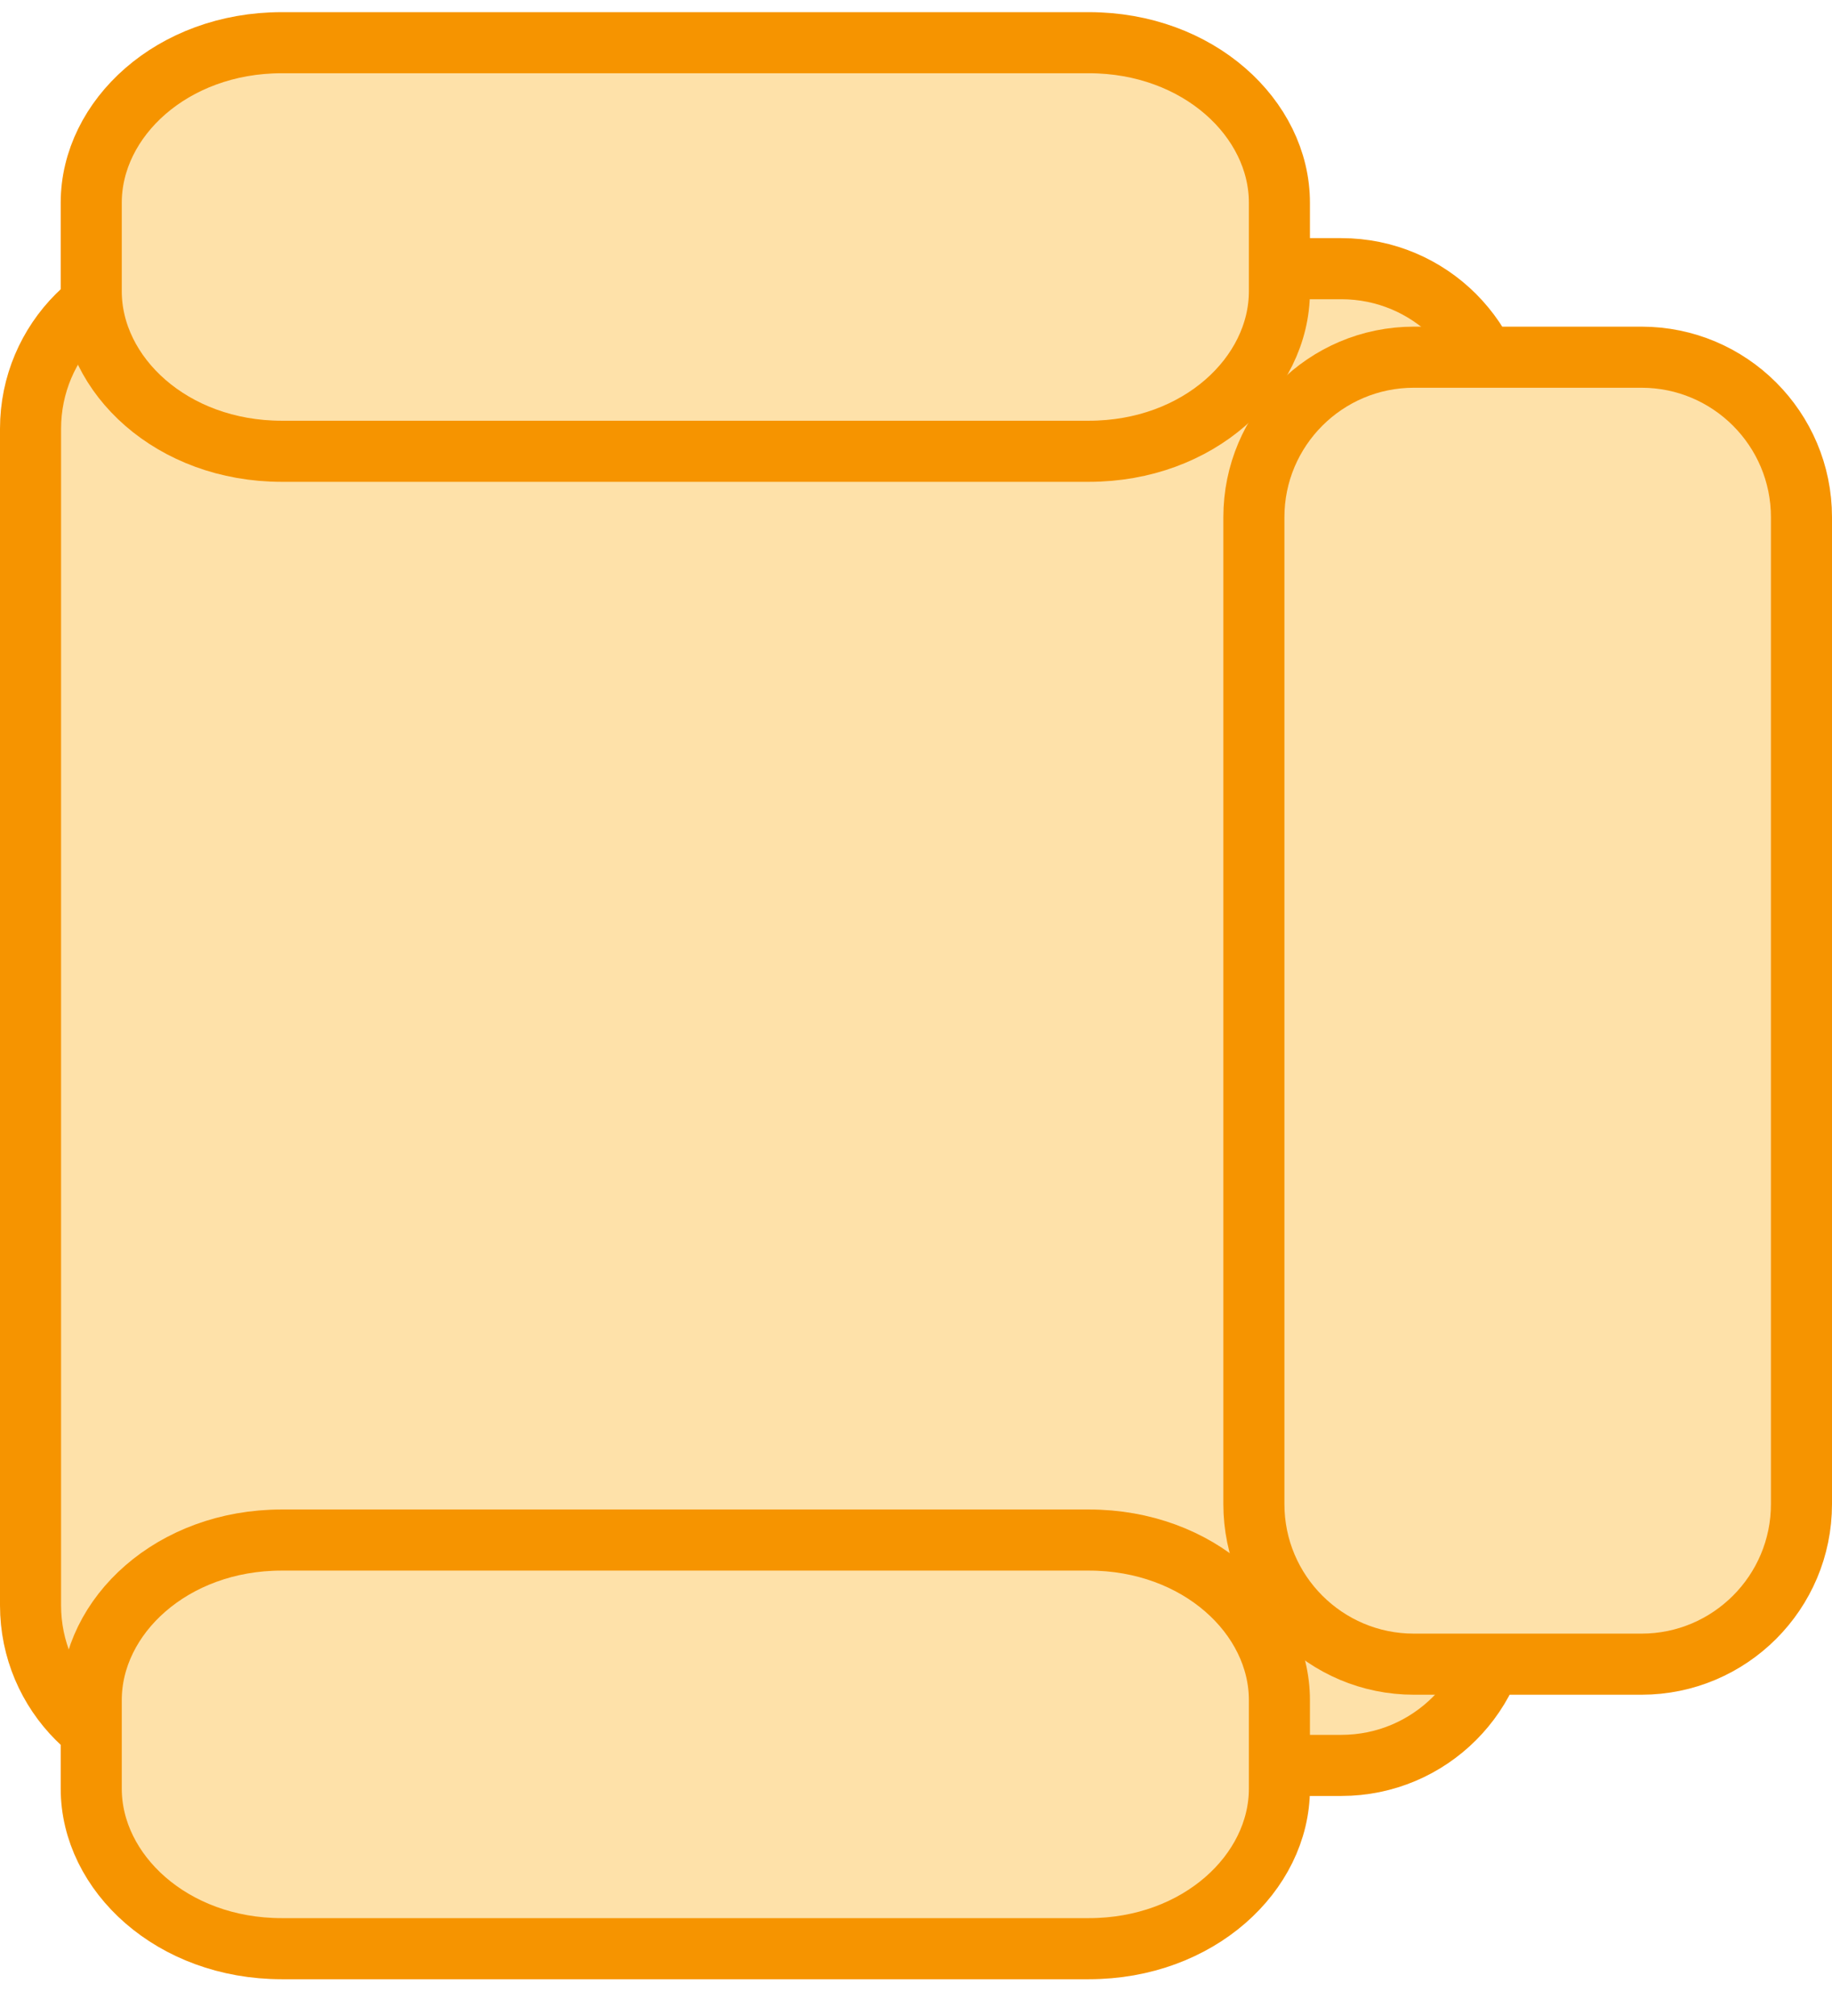 <svg width="30" height="33" viewBox="0 0 30 33" fill="none" xmlns="http://www.w3.org/2000/svg">
<path d="M0.5 26.278L0.5 7.018C0.5 5.571 1.673 4.398 3.12 4.398L21.965 4.398C23.412 4.398 24.585 5.571 24.585 7.018L24.585 26.278C24.585 27.725 23.412 28.898 21.965 28.898L3.12 28.898C1.673 28.898 0.5 27.725 0.5 26.278Z" fill="#FEE1A9" stroke="#f69400"/>
<path d="M20.533 24.621L20.533 8.466C20.533 7.021 21.707 5.847 23.153 5.847L26.88 5.847C28.326 5.847 29.5 7.021 29.5 8.466L29.5 24.621C29.5 26.067 28.326 27.241 26.88 27.241L23.153 27.241C21.707 27.241 20.533 26.067 20.533 24.621Z" fill="#FEE1A9" stroke="#f69400"/>
<path d="M1.494 29.278L1.494 27.829C1.494 26.45 2.82 25.209 4.613 25.209L17.831 25.209C19.625 25.209 20.951 26.45 20.951 27.829L20.951 29.278C20.951 30.656 19.625 31.898 17.831 31.898L4.613 31.898C2.82 31.898 1.494 30.656 1.494 29.278Z" fill="#FEE1A9" stroke="#f69400"/>
<path d="M1.494 4.767L1.494 3.318C1.494 1.94 2.82 0.699 4.613 0.699L17.831 0.699C19.625 0.699 20.951 1.94 20.951 3.318L20.951 4.767C20.951 6.146 19.625 7.387 17.831 7.387L4.613 7.387C2.82 7.387 1.494 6.146 1.494 4.767Z" fill="#FEE1A9" stroke="#f69400"/>
</svg>
